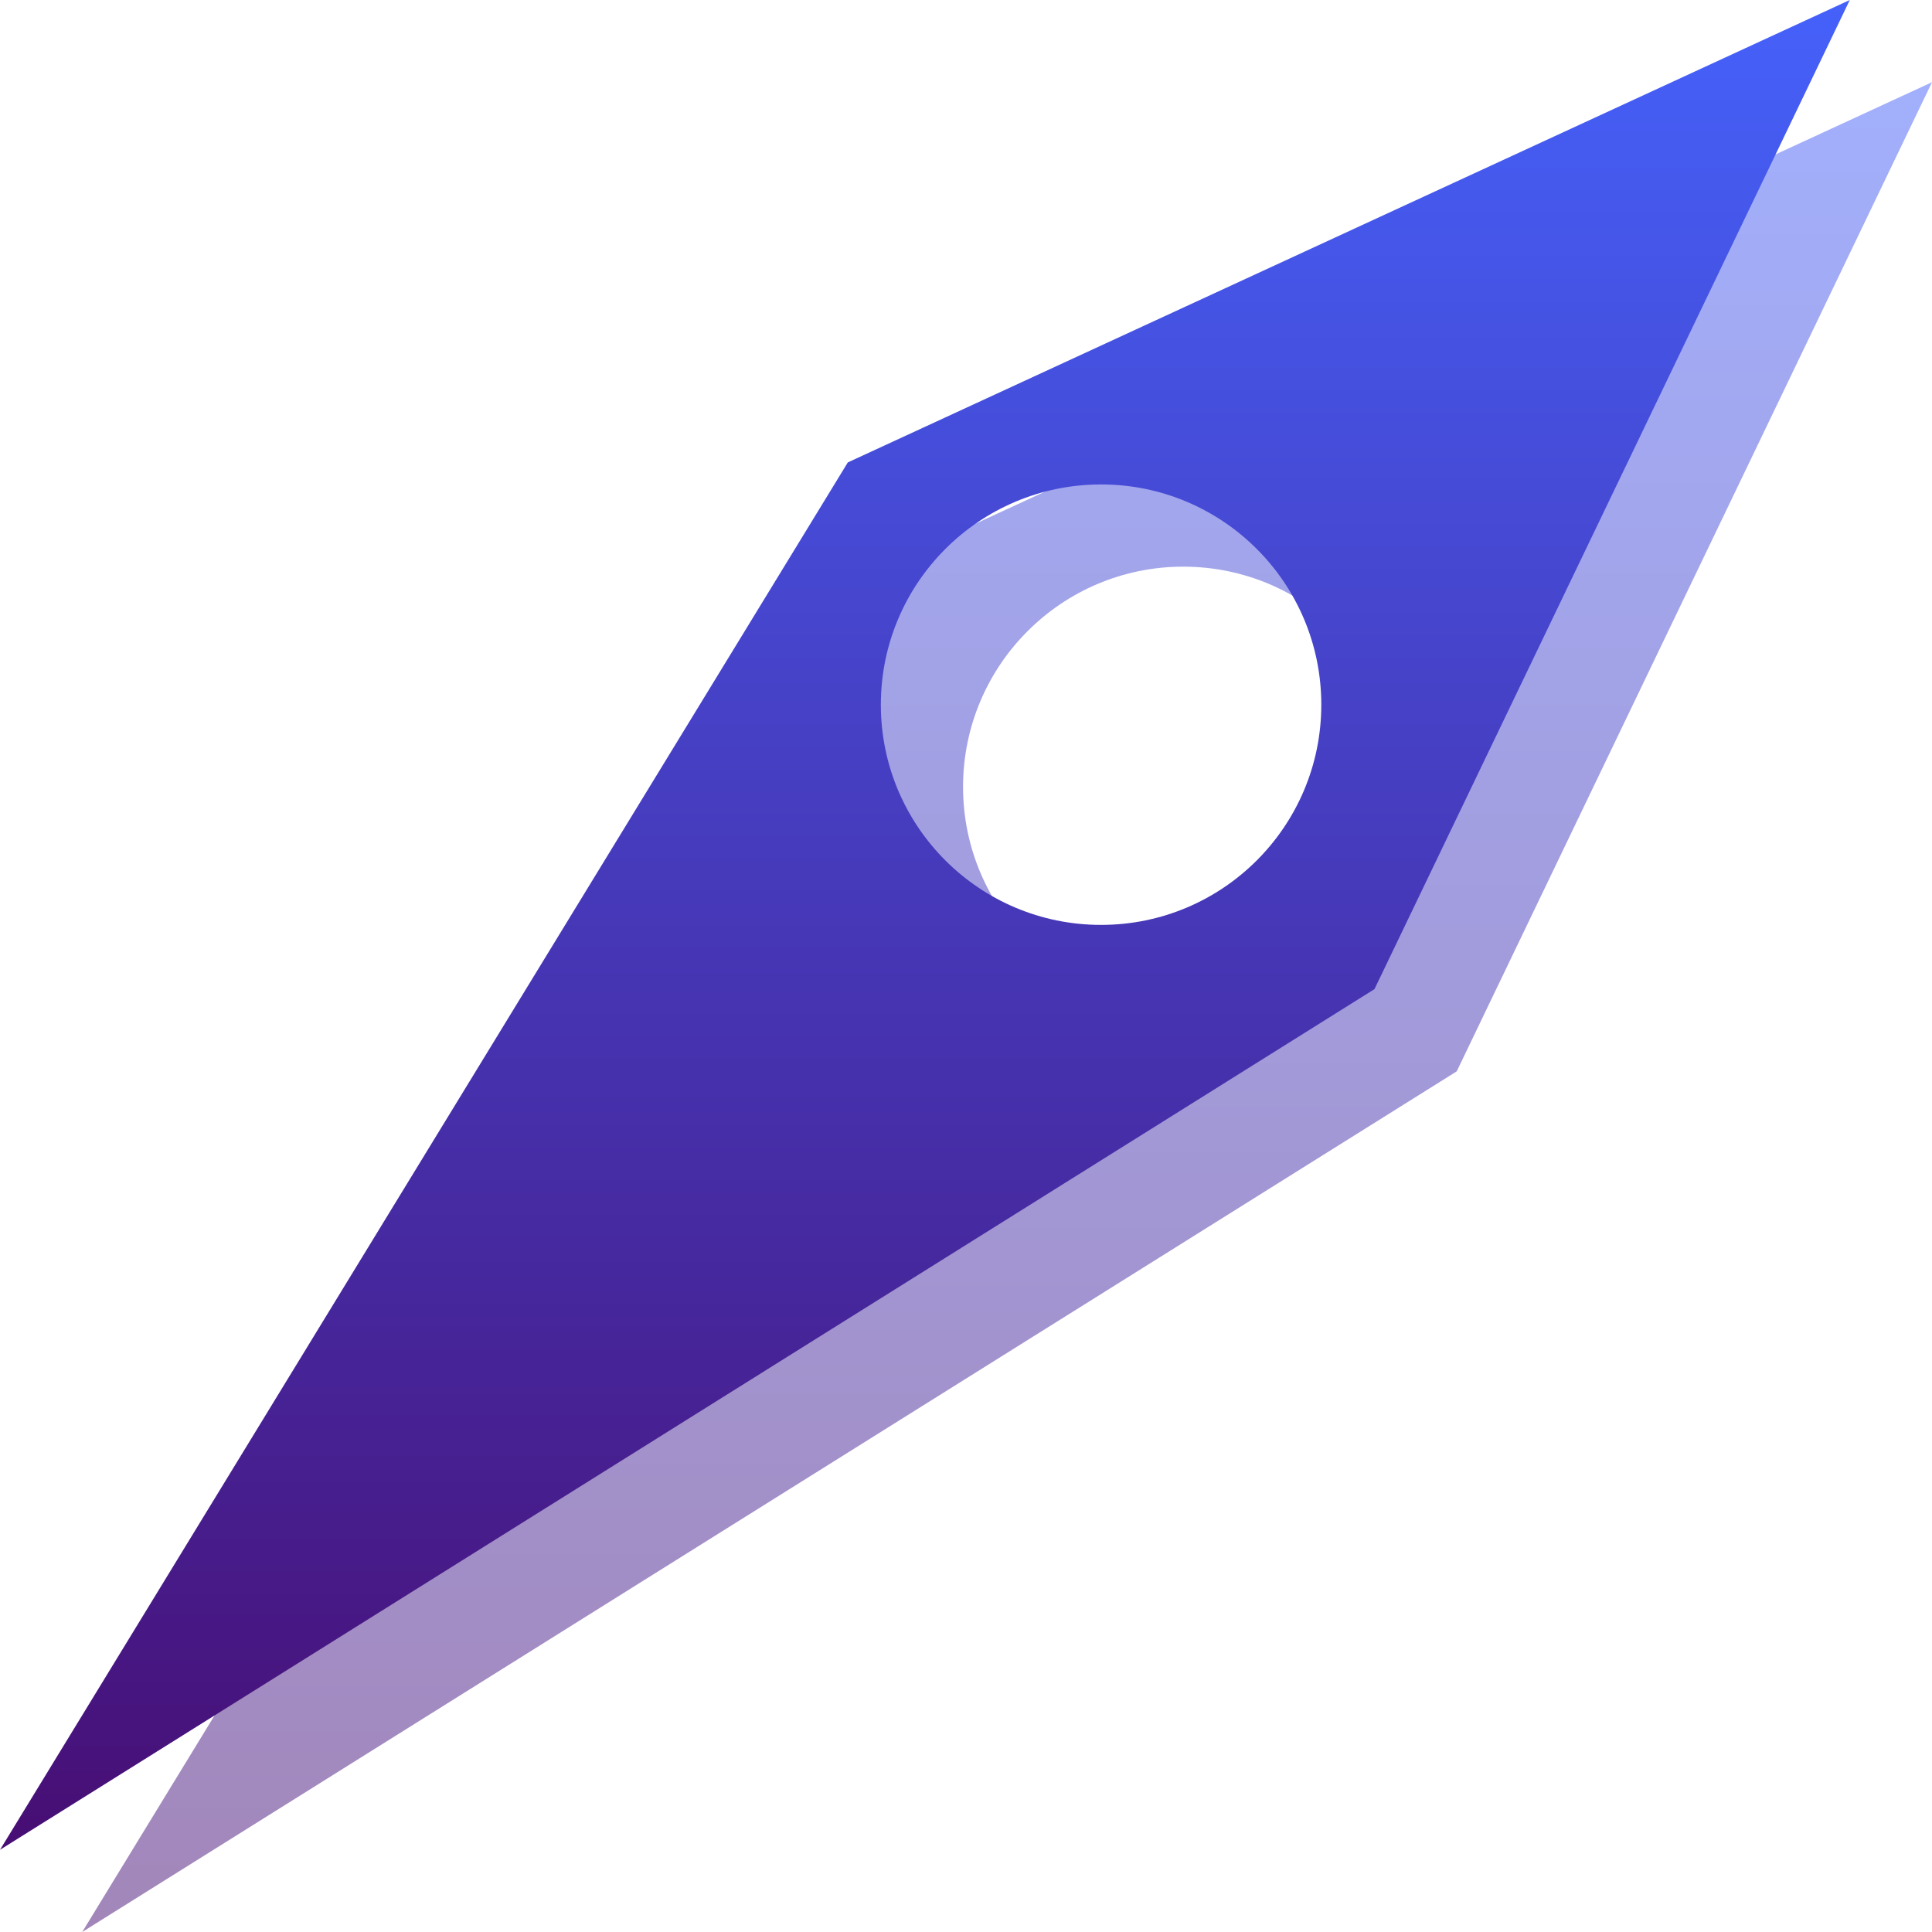 <svg width="40" height="40" viewBox="0 0 40 40" fill="none" xmlns="http://www.w3.org/2000/svg">
<path opacity="0.5" fill-rule="evenodd" clip-rule="evenodd" d="M40 1.702L19.255 11.277L1.702 40L30.16 22.181L40 1.702ZM24.498 20.851C27.017 20.851 29.058 18.81 29.058 16.292C29.058 13.774 27.017 11.732 24.498 11.732C21.98 11.732 19.939 13.774 19.939 16.292C19.939 18.81 21.98 20.851 24.498 20.851Z" fill="url(#paint0_linear)"/>
<path fill-rule="evenodd" clip-rule="evenodd" d="M38.298 0L17.553 9.574L0 38.298L28.457 20.479L38.298 0ZM22.796 19.149C25.314 19.149 27.356 17.108 27.356 14.59C27.356 12.072 25.314 10.03 22.796 10.03C20.278 10.03 18.237 12.072 18.237 14.59C18.237 17.108 20.278 19.149 22.796 19.149Z" fill="url(#paint1_linear)"/>
<defs>
<linearGradient id="paint0_linear" x1="20.851" y1="1.702" x2="20.851" y2="40" gradientUnits="userSpaceOnUse">
<stop stop-color="#4561FA"/>
<stop offset="1" stop-color="#470E74"/>
</linearGradient>
<linearGradient id="paint1_linear" x1="19.149" y1="0" x2="19.149" y2="38.298" gradientUnits="userSpaceOnUse">
<stop stop-color="#4561FA"/>
<stop offset="1" stop-color="#470E74"/>
</linearGradient>
</defs>
</svg>
